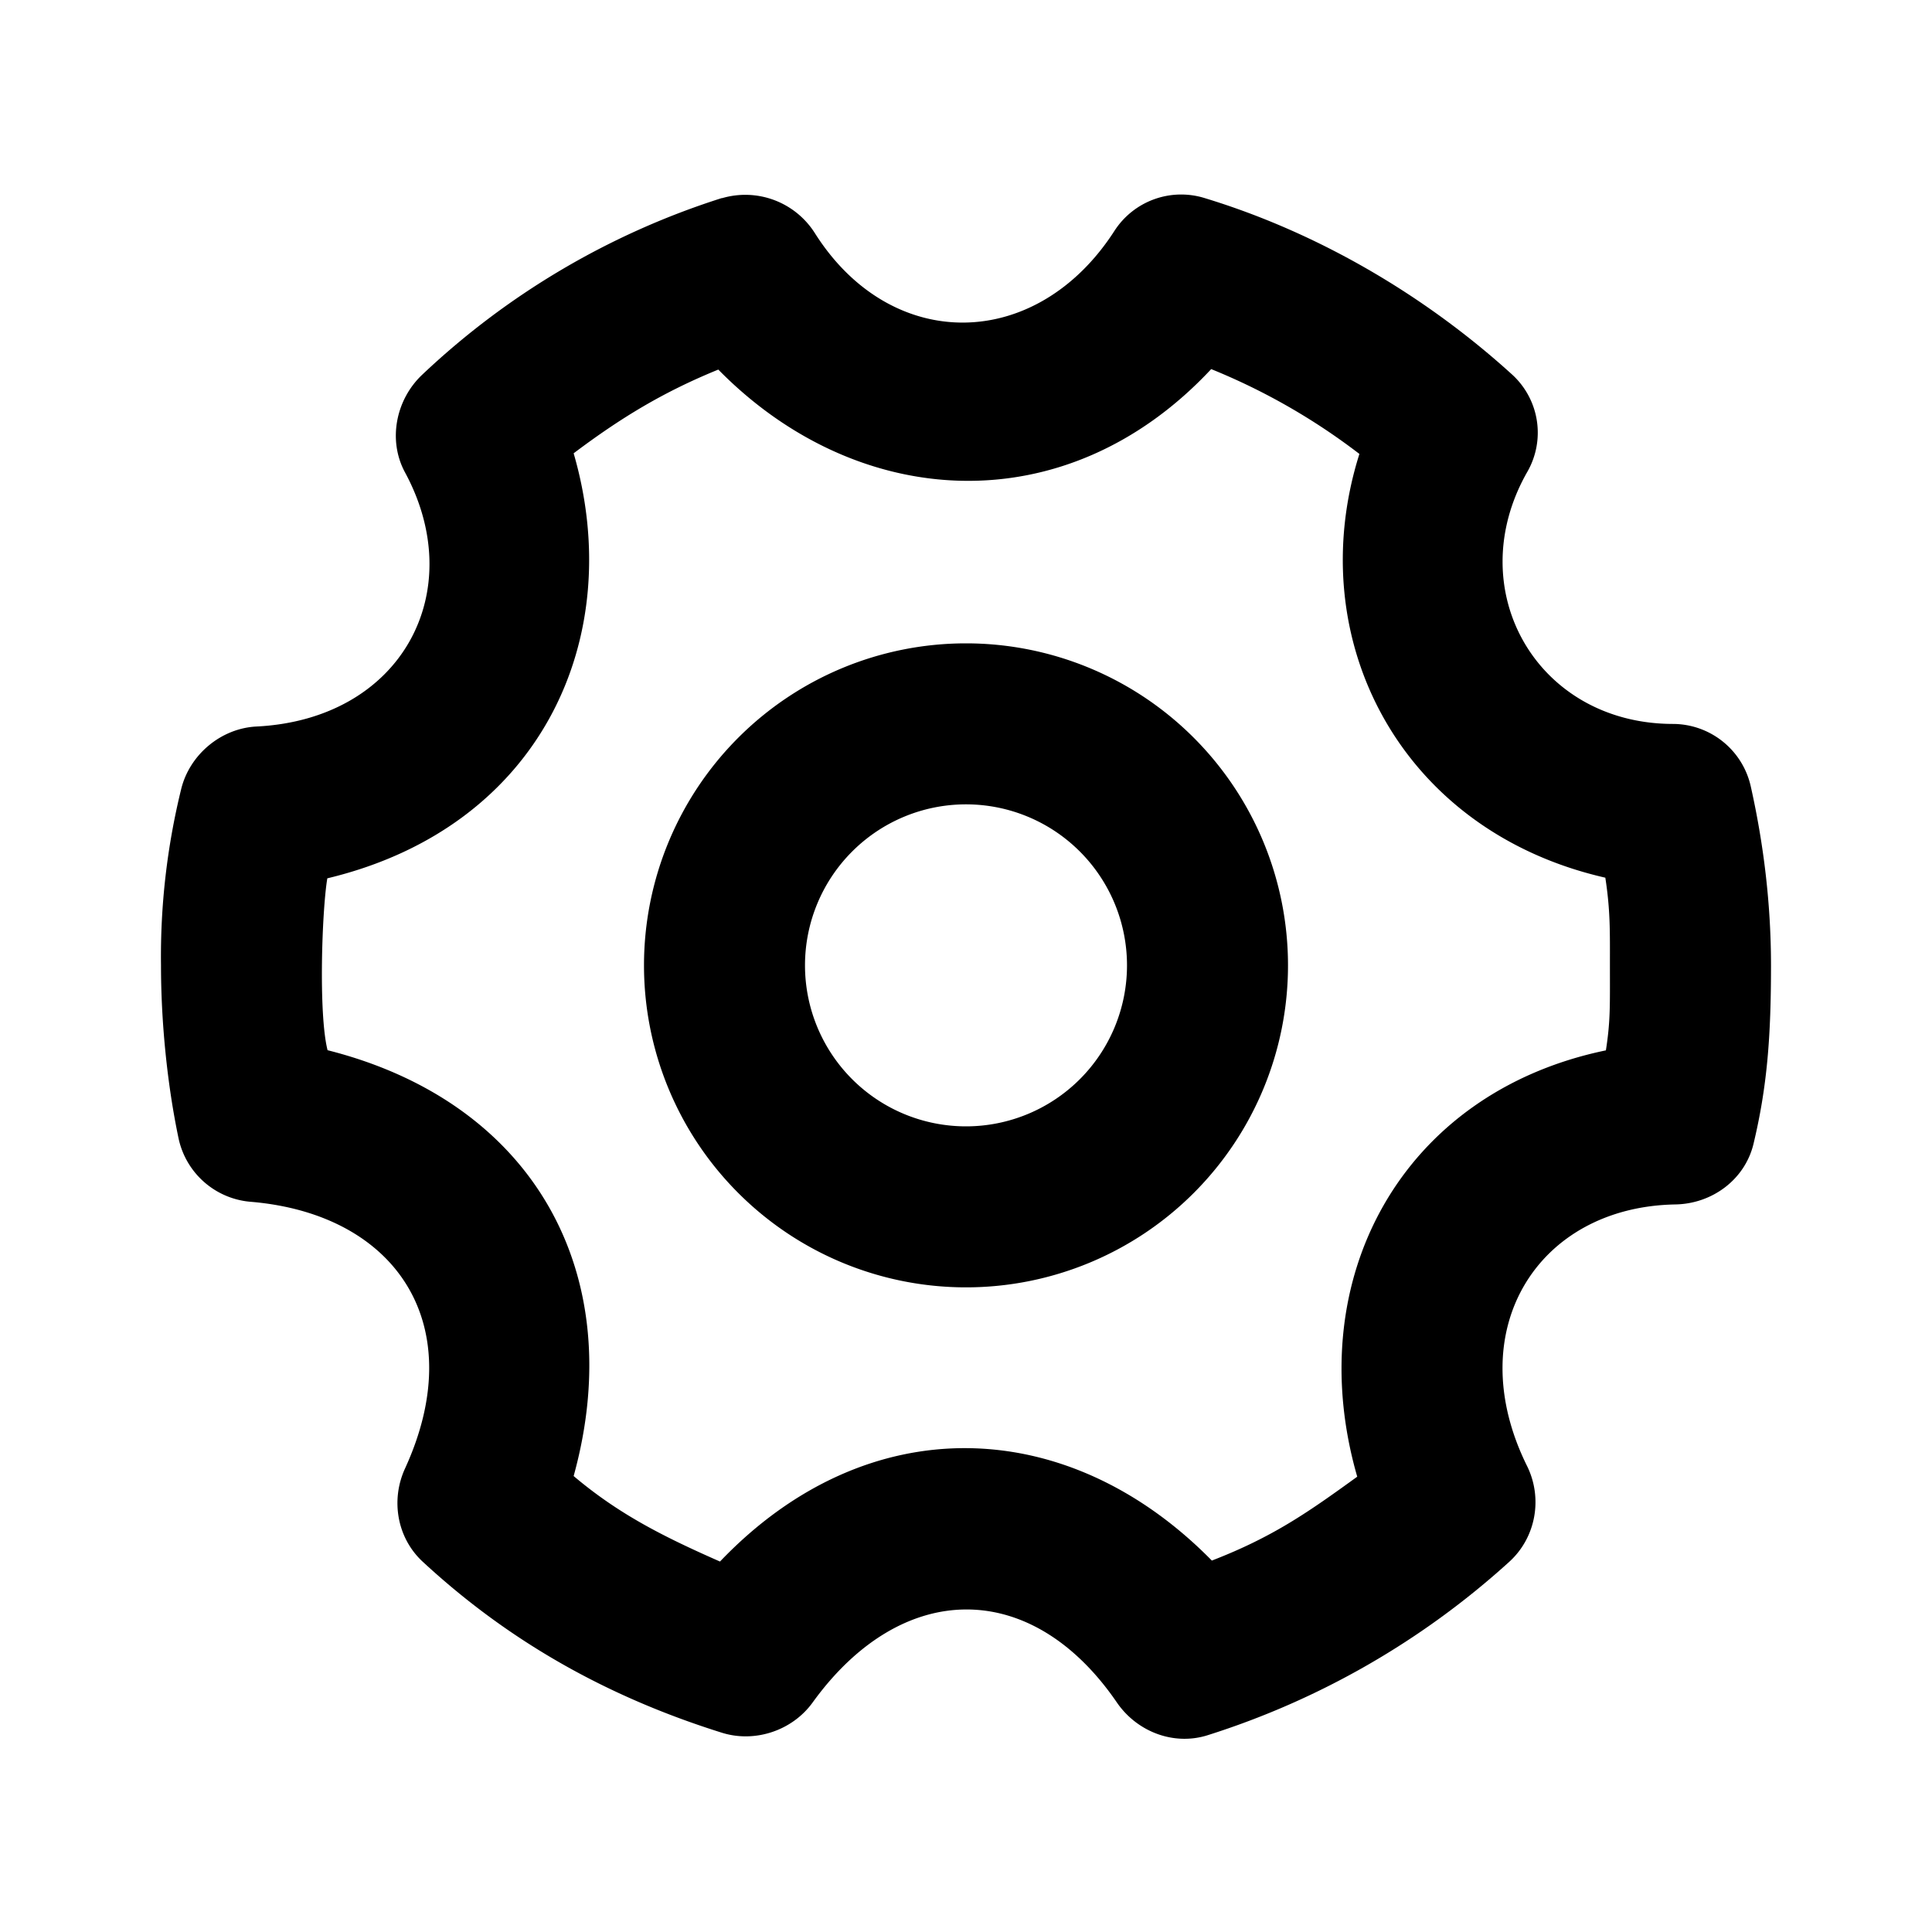 <svg width="24" height="24" fill="none" xmlns="http://www.w3.org/2000/svg"><path d="M8.968 2.46A9.671 9.671 0 0 0 5.25 4.65c-.333.31-.435.818-.219 1.218.801 1.48-.037 3.066-1.844 3.157-.442.022-.833.35-.937.78A8.71 8.71 0 0 0 2 11.993c0 .687.074 1.465.22 2.157a1 1 0 0 0 .905.78c1.818.158 2.718 1.545 1.906 3.313-.18.393-.098.863.22 1.157 1.061.982 2.281 1.675 3.718 2.125.41.128.873-.027 1.125-.375 1.112-1.54 2.725-1.544 3.781 0 .25.363.705.538 1.125.406a10.1 10.1 0 0 0 3.75-2.156c.33-.301.417-.788.22-1.188-.833-1.68.124-3.22 1.842-3.25.456-.008.862-.307.97-.75.172-.717.218-1.341.218-2.22 0-.753-.089-1.496-.25-2.217a.993.993 0 0 0-.969-.782c-1.69-.003-2.639-1.665-1.812-3.125a.977.977 0 0 0-.188-1.218c-1.09-.99-2.419-1.764-3.812-2.188a.986.986 0 0 0-1.125.406c-.966 1.5-2.77 1.527-3.719.032a1.023 1.023 0 0 0-1.156-.438Zm6.078 2.125a7.904 7.904 0 0 1 1.841 1.054c-.726 2.297.505 4.683 3.055 5.264.063.413.057.663.057 1.089 0 .509.007.688-.05 1.056-2.54.526-3.796 2.845-3.089 5.296-.608.44-1.043.747-1.806 1.042-1.792-1.824-4.28-1.904-6.11.012-.714-.314-1.263-.593-1.818-1.062.688-2.49-.475-4.638-3.057-5.29-.115-.456-.069-1.744-.003-2.135 2.67-.64 3.722-3.003 3.06-5.28.585-.44 1.112-.761 1.797-1.04 1.725 1.756 4.315 1.93 6.123-.006ZM12 7.992a4 4 0 1 0 0 8 4 4 0 0 0 0-8Zm0 2a2 2 0 1 1 0 4 2 2 0 0 1 0-4Z" fill="#000"/></svg>